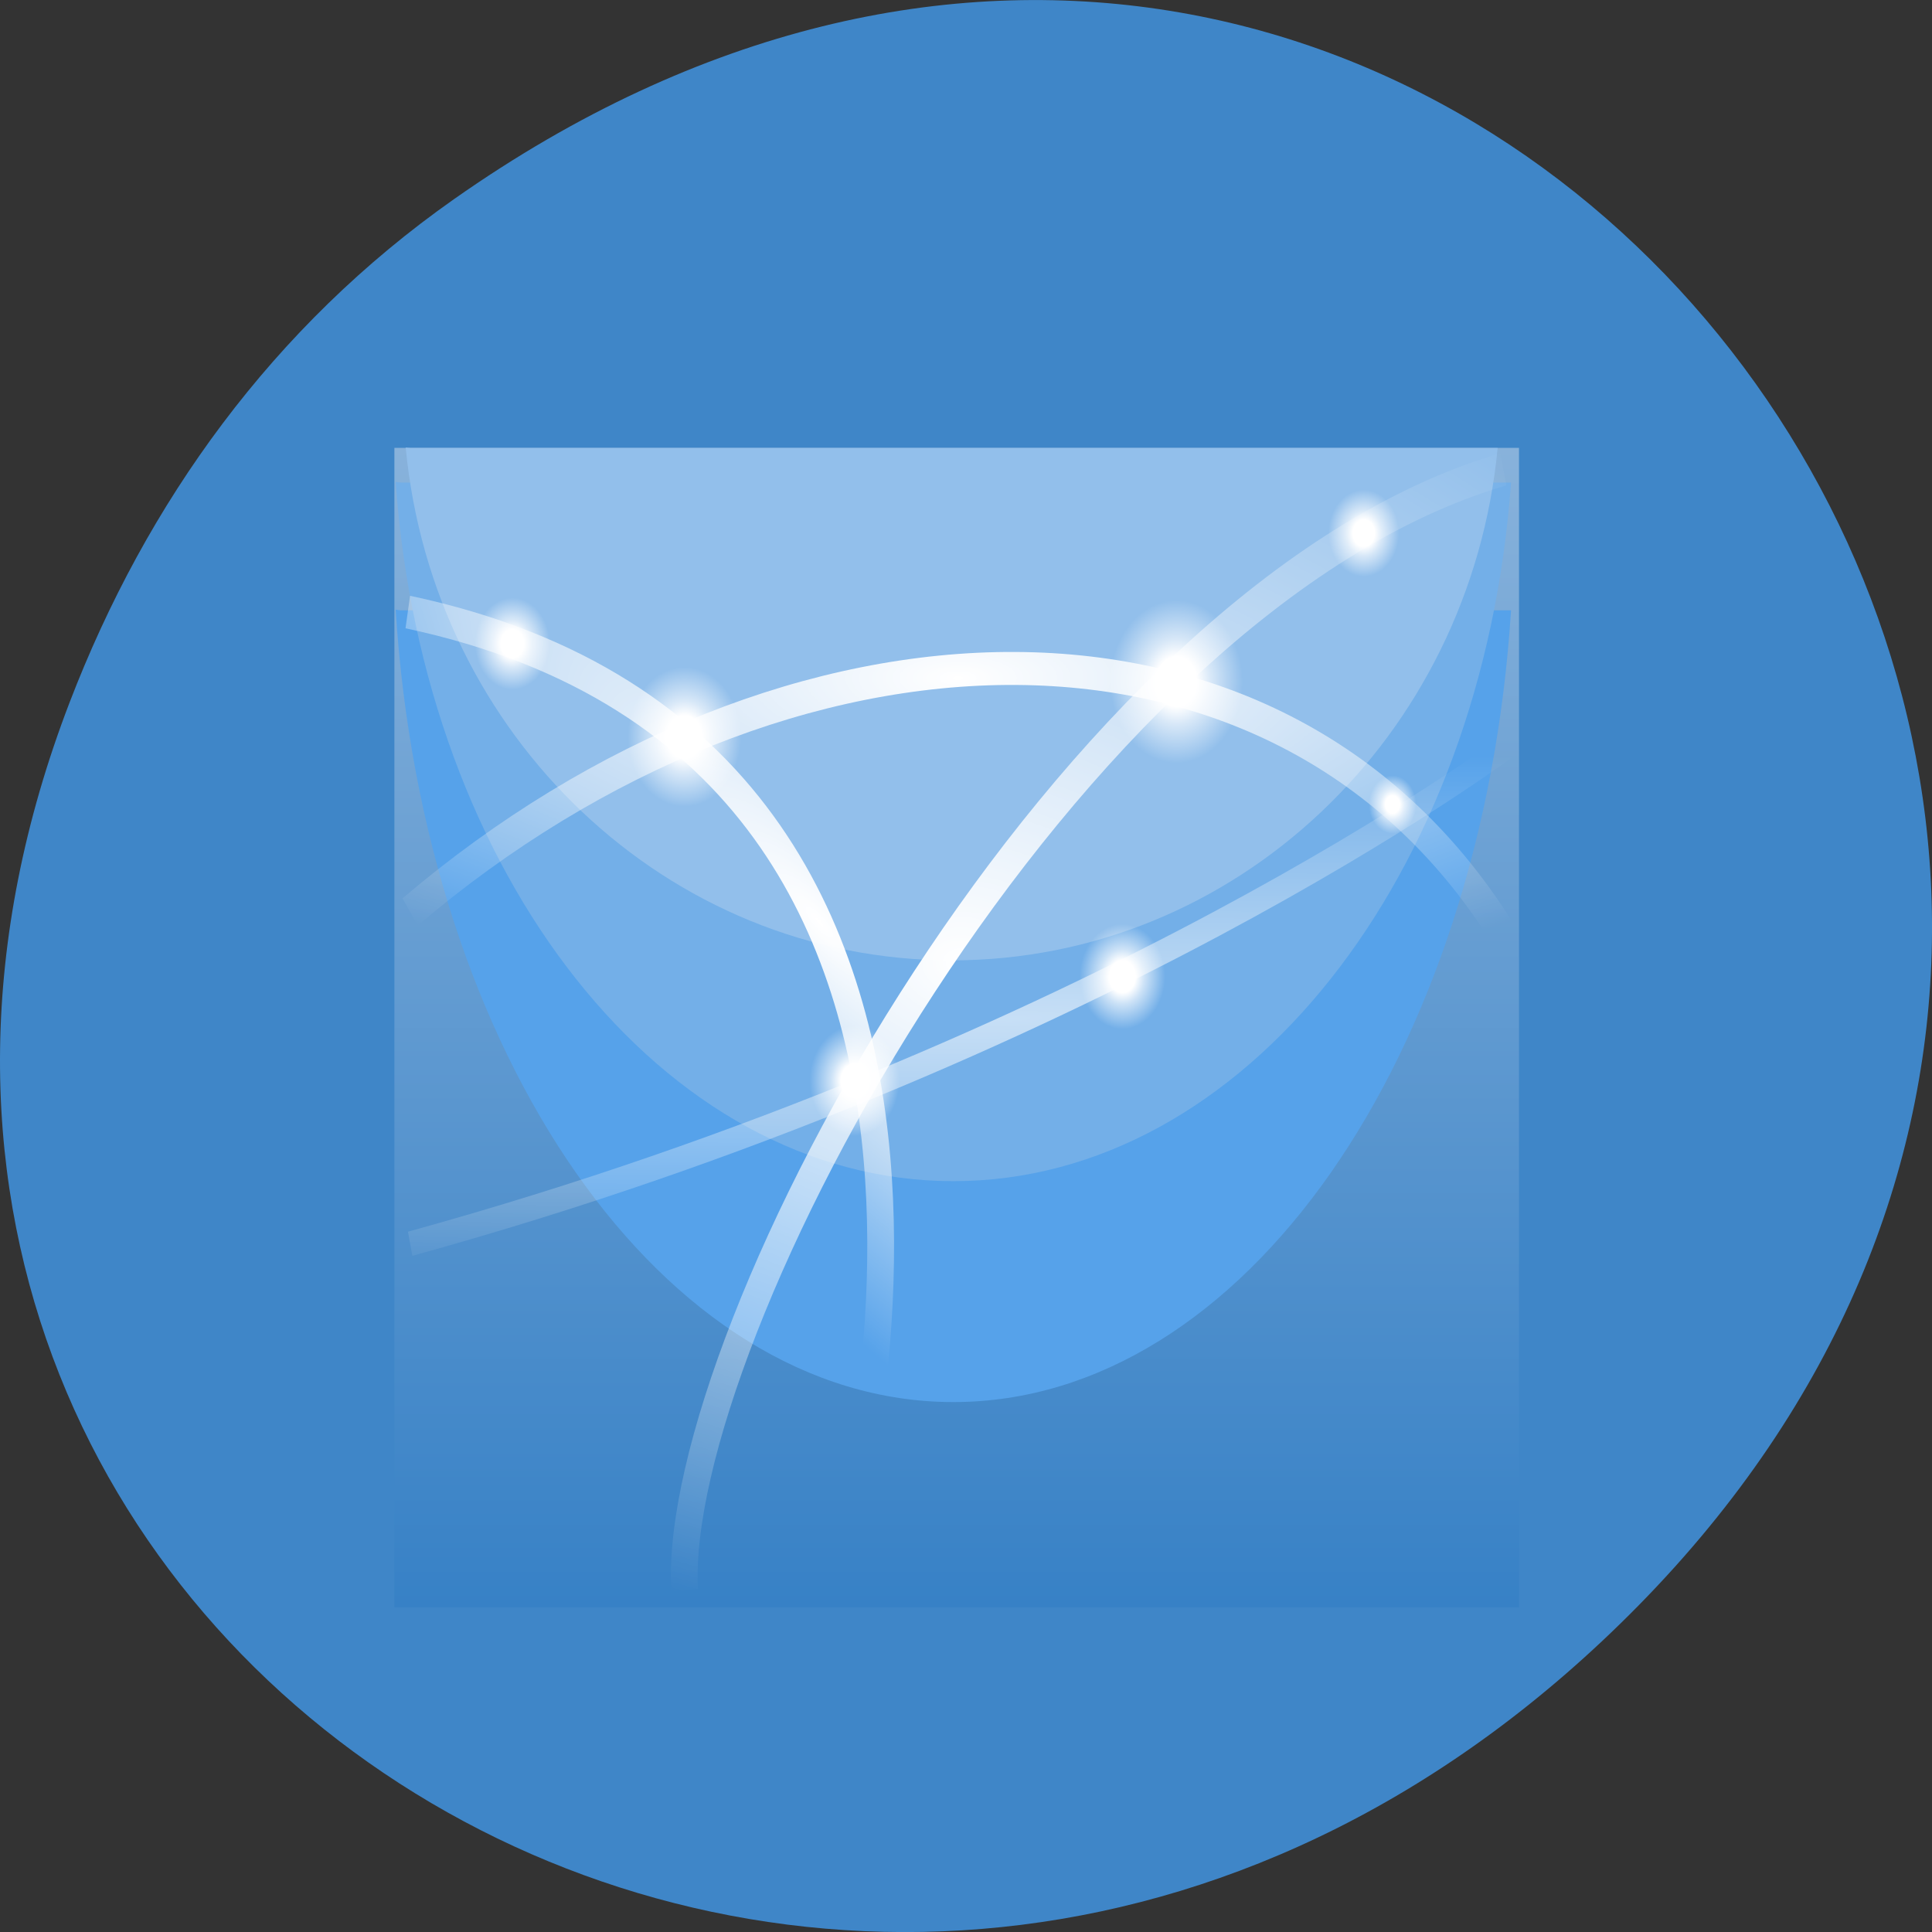 <svg xmlns="http://www.w3.org/2000/svg" xmlns:xlink="http://www.w3.org/1999/xlink" viewBox="0 0 256 256"><rect x="0" y="0" width="256" height="256" fill="#333333" stroke="none"/><defs><path id="7" d="m 77.5 67.13 a 3.125 3.125 0 1 1 -6.25 0 3.125 3.125 0 1 1 6.25 0 z"/><clipPath><rect y="6" x="6" rx="6" height="84" width="84" fill="#fff"/></clipPath><clipPath><path transform="matrix(15.333 0 0 11.5 415 -125.5)" d="m -24 13 c 0 1.105 -0.672 2 -1.5 2 -0.828 0 -1.5 -0.895 -1.5 -2 0 -1.105 0.672 -2 1.5 -2 0.828 0 1.5 0.895 1.5 2 z" fill="#1890d0"/></clipPath><filter color-interpolation-filters="sRGB"><feGaussianBlur stdDeviation="1.71"/></filter><linearGradient id="6"><stop stop-color="#fff"/><stop offset="1" stop-color="#fff" stop-opacity="0"/></linearGradient><linearGradient gradientTransform="scale(1.006 0.994)" gradientUnits="userSpaceOnUse" y2="7.02" x2="0" y1="92.54"><stop/><stop offset="1" stop-opacity="0.588"/></linearGradient><linearGradient y2="5.988" x2="0" y1="90" gradientUnits="userSpaceOnUse" id="0"><stop stop-color="#3781c6"/><stop offset="1" stop-color="#88b2db"/></linearGradient><radialGradient gradientTransform="matrix(2.259 -0.068 0.008 0.264 -105.96 38.862)" gradientUnits="userSpaceOnUse" xlink:href="#6" id="3" r="58.5" cy="75.974" cx="69.75"/><radialGradient gradientUnits="userSpaceOnUse" id="1" r="3.125" cy="67.13" cx="74.38"><stop stop-color="#fff"/><stop offset="0.306" stop-color="#fff"/><stop offset="0.519" stop-color="#fff" stop-opacity="0.641"/><stop offset="1" stop-color="#fff" stop-opacity="0"/></radialGradient><radialGradient gradientTransform="matrix(0.468 -0.529 1.795 1.582 -112.04 -37.34)" gradientUnits="userSpaceOnUse" xlink:href="#6" id="5" r="25.484" cy="70.61" cx="49.23"/><radialGradient gradientTransform="matrix(1.095 0 0 0.331 -21.845 32.793)" gradientUnits="userSpaceOnUse" xlink:href="#6" id="4" r="58.38" cy="2.217" cx="63.875"/><radialGradient gradientTransform="matrix(1.454 0 0 0.926 -45.08 -12.601)" gradientUnits="userSpaceOnUse" xlink:href="#6" id="2" r="43.77" cy="68.45" cx="64.23"/></defs><g transform="translate(0 -796.36)"><path d="m 60.17 822.74 c 130.93 -92.05 263.6 77.948 156.91 186.39 -100.51 102.17 -256.68 7.449 -207.86 -119.69 10.185 -26.526 26.914 -49.802 50.948 -66.7 z" fill="#3f86c8" color="#000"/><g transform="matrix(1.774 0 0 1.829 41.615 844.73)"><path fill="url(#0)" d="M 6,6 H90 V90 H6 z"/><g color="#000"><path d="m 6.094 17.719 c 2.086 32.23 19.932 57.41 41.656 57.41 c 21.714 0 39.555 -25.15 41.656 -57.36 h -82.905 c -0.136 0 -0.274 -0.035 -0.407 -0.048 z" fill="#56a2ea"/><path d="m 6.094 8.469 c 2.086 28.439 19.932 50.656 41.656 50.656 c 21.714 0 39.555 -22.2 41.656 -50.614 h -82.905 c -0.136 0 -0.274 -0.031 -0.407 -0.043 z" fill="#73afe8"/><path d="m 6.844 5.969 c 2.043 20.86 19.513 37.16 40.781 37.16 21.258 0 38.724 -16.28 40.781 -37.12 h -81.16 c -0.133 0 -0.268 -0.023 -0.399 -0.031 z" fill="#92bfeb"/></g><g transform="matrix(1 0 0 1.195 0 -17.385)"><g fill="none" stroke-width="2"><path d="m 7 29.523 c 51.25 8.824 31.634 59.48 31.634 59.48" stroke="url(#5)"/><path d="m 27.677 88.82 c -1.06 -15.531 28.453 -60.18 61.15 -67.948" stroke="url(#2)"/></g><g fill="url(#1)" fill-rule="evenodd"><use transform="matrix(1.357 0 0 1.355 -73.27 -53.872)" xlink:href="#7"/><use transform="matrix(1.074 0 0 1.073 -39.514 -14.09)" xlink:href="#7"/><use transform="matrix(1.583 0 0 1.581 -53.33 -72.39)" xlink:href="#7"/><use transform="matrix(1.022 0 0 1.021 -15.636 -16.922)" opacity="0.6" xlink:href="#7"/><use transform="matrix(0.893 0 0 0.891 -51.611 -28.372)" opacity="0.7" xlink:href="#7"/><use transform="matrix(0.566 0 0 0.565 38.457 3.262)" opacity="0.6" xlink:href="#7"/></g><g fill="none"><path d="m 7.177 47.702 c 28.1 -19.414 65.21 -20.473 81.82 1.588" stroke="url(#4)" stroke-width="2"/><path d="m 7.177 67.821 c 51.25 -11.472 82 -30.18 82 -30.18" opacity="0.6" stroke="url(#3)" stroke-width="1.5"/></g><use transform="matrix(0.845 0 0 0.844 15.553 -31.918)" opacity="0.6" fill="url(#1)" fill-rule="evenodd" xlink:href="#7"/></g></g></g></svg>